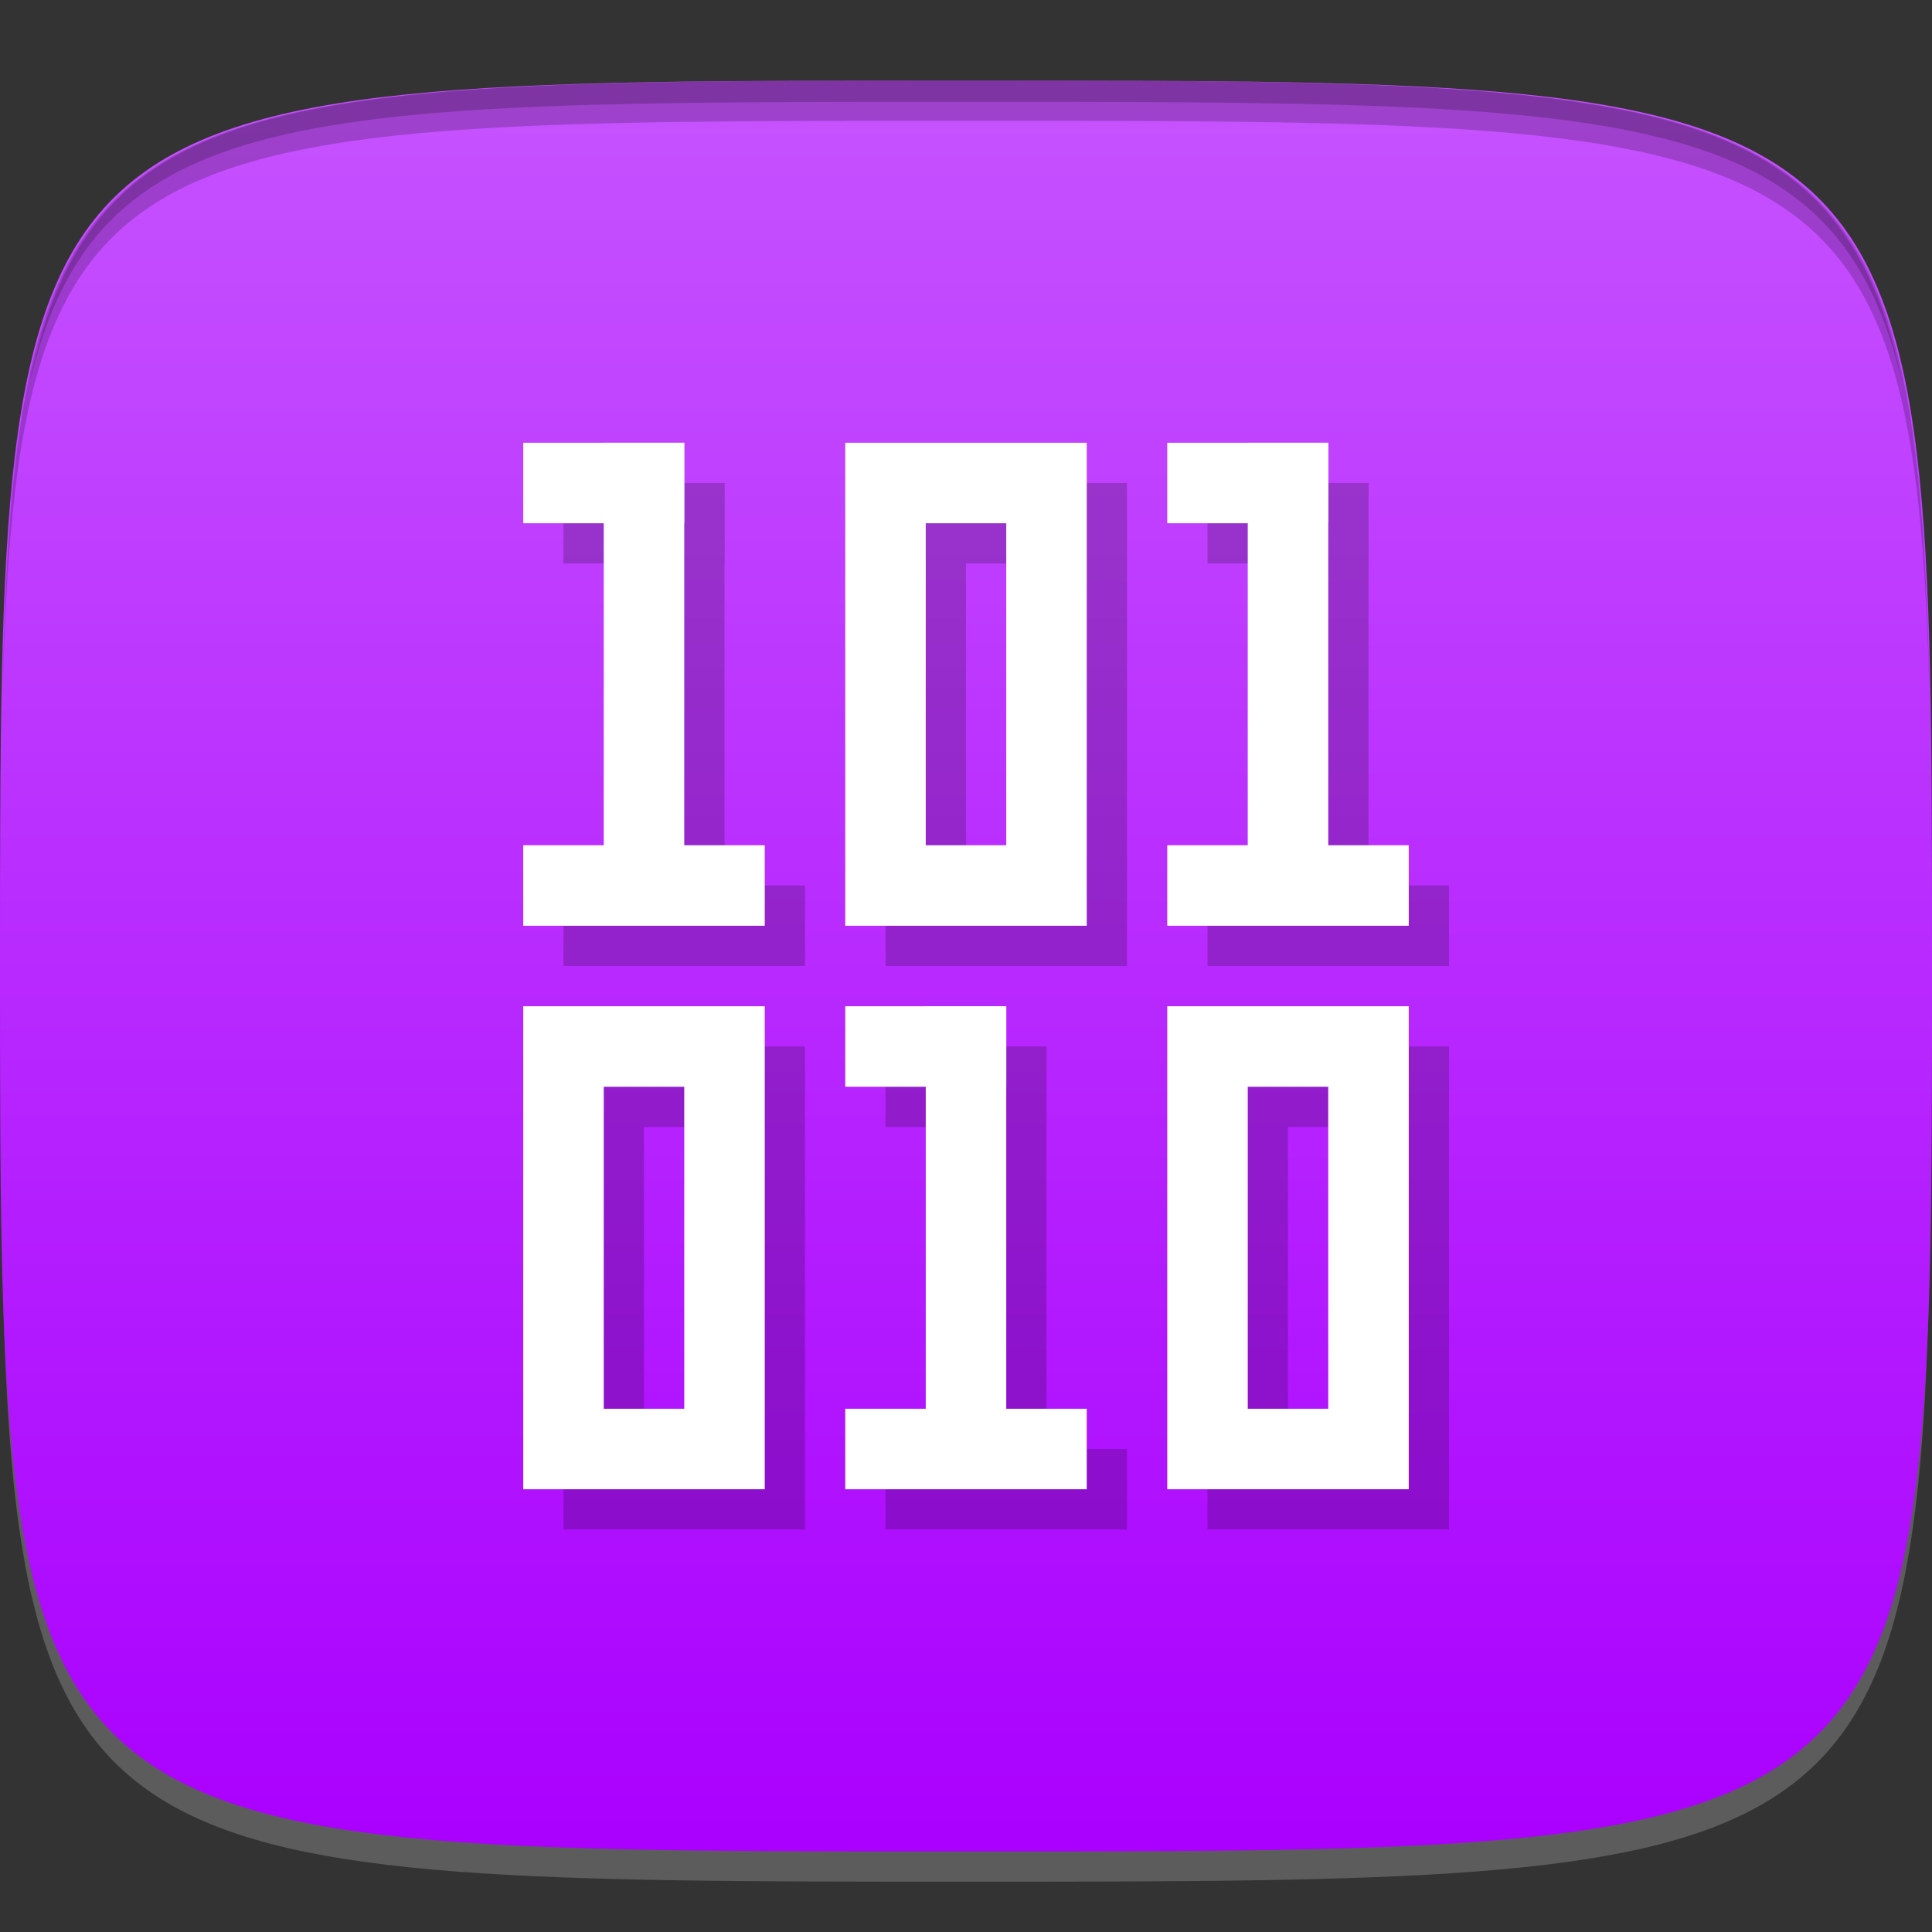 <?xml version="1.0" encoding="UTF-8" standalone="no"?>
<!-- Created with Inkscape (http://www.inkscape.org/) -->

<svg
   xmlns:dc="http://purl.org/dc/elements/1.1/"
   xmlns:cc="http://creativecommons.org/ns#"
   xmlns:rdf="http://www.w3.org/1999/02/22-rdf-syntax-ns#"
   xmlns:svg="http://www.w3.org/2000/svg"
   xmlns="http://www.w3.org/2000/svg"
   xmlns:xlink="http://www.w3.org/1999/xlink"
   xmlns:sodipodi="http://sodipodi.sourceforge.net/DTD/sodipodi-0.dtd"
   xmlns:inkscape="http://www.inkscape.org/namespaces/inkscape"
   width="48"
   height="48"
   id="svg2"
   version="1.1"
   inkscape:version="0.48.4 r9939"
   sodipodi:docname="okteta.svg">
  <rect width="100%" height="100%" fill="#333333" stroke="none"/>
  <sodipodi:namedview
     id="base"
     pagecolor="#ffffff"
     bordercolor="#666666"
     borderopacity="1.0"
     inkscape:pageopacity="0.0"
     inkscape:pageshadow="2"
     inkscape:zoom="11.583333"
     inkscape:cx="31.669419"
     inkscape:cy="23.884252"
     inkscape:document-units="px"
     inkscape:current-layer="layer1"
     showgrid="true"
     inkscape:snap-bbox="true"
     inkscape:window-width="1301"
     inkscape:window-height="744"
     inkscape:window-x="65"
     inkscape:window-y="24"
     inkscape:window-maximized="1"
     inkscape:snap-global="true">
    <inkscape:grid
       snapvisiblegridlinesonly="true"
       enabled="true"
       visible="true"
       empspacing="6"
       id="grid2985"
       type="xygrid" />
  </sodipodi:namedview>
  <defs
     id="defs4">
    <linearGradient
       id="linearGradient3769">
      <stop
         style="stop-color:#aa00ff;stop-opacity:1;"
         offset="0"
         id="stop3771" />
      <stop
         style="stop-color:#c653ff;stop-opacity:1;"
         offset="1"
         id="stop3774" />
    </linearGradient>
    <linearGradient
       inkscape:collect="always"
       xlink:href="#linearGradient3769"
       id="linearGradient3776"
       x1="24"
       y1="1050.362"
       x2="24"
       y2="1006.362"
       gradientUnits="userSpaceOnUse" />
  </defs>
  <g
     transform="translate(0,-1004.362)"
     id="layer1"
     inkscape:groupmode="layer"
     inkscape:label="Layer 1">
    <path
       inkscape:connector-curvature="0"
       style="opacity:0.2;fill:#ffffff;fill-opacity:1;stroke:none"
       d="m 24,1051.112 c -21.272,0 -23.663,-0.089 -23.938,-15.406 0.328,14.403 2.938,14.406 23.938,14.406 21,0 23.609,0 23.938,-14.406 -0.275,15.317 -2.666,15.406 -23.938,15.406 z"
       id="path3788" />
    <path
       sodipodi:nodetypes="zzzzz"
       inkscape:connector-curvature="0"
       id="path3757"
       d="m 24,1006.362 c -24,0 -24,0 -24,22 0,22 0,22 24,22 24,0 24,0 24,-22 0,-22 0,-22 -24,-22 z"
       style="fill:url(#linearGradient3776);fill-opacity:1;stroke:none" />
    <path
       id="path3770"
       transform="translate(0,1004.362)"
       d="M 24 2 C 2.728 2 0.337 2.089 0.062 17.406 C 0.391 3.003 3 3 24 3 C 45 3 47.609 3.003 47.938 17.406 C 47.663 2.089 45.272 2 24 2 z "
       style="fill:#000000;fill-opacity:1;stroke:none;opacity:0.2" />
    <path
       id="path3012"
       transform="translate(0,1004.362)"
       d="M 24 2 C 7.241 2 2.237 2.079 0.719 9.594 C 2.33 2.529 7.5 2.531 24 2.531 C 40.5 2.531 45.67 2.529 47.281 9.594 C 45.763 2.079 40.759 2 24 2 z M 47.281 9.594 C 47.354 9.915 47.409 10.243 47.469 10.594 C 47.416 10.24 47.347 9.919 47.281 9.594 z M 0.719 9.594 C 0.653 9.919 0.584 10.24 0.531 10.594 C 0.591 10.243 0.646 9.915 0.719 9.594 z "
       style="fill:#000000;fill-opacity:1;stroke:none;opacity:0.2" />
    <g
       transform="translate(48,1007.362)"
       id="g3032" />
    <g
       id="g3813"
       transform="translate(1,1)"
       style="fill:#000000;fill-opacity:1;opacity:0.2">
      <rect
         style="fill:#000000;fill-opacity:1;stroke:none"
         id="rect3815"
         width="4"
         height="2"
         x="13"
         y="1015.362" />
      <rect
         style="fill:#000000;fill-opacity:1;stroke:none"
         id="rect3817"
         width="2"
         height="11"
         x="15"
         y="1015.362" />
      <rect
         style="fill:#000000;fill-opacity:1;stroke:none"
         id="rect3819"
         width="6"
         height="2"
         x="13"
         y="1025.362" />
      <path
         style="fill:#000000;fill-opacity:1;stroke:none"
         d="m 21,1015.362 0,12 6,0 0,-12 -6,0 z m 2,2 2,0 0,8 -2,0 0,-8 z"
         id="path3821"
         inkscape:connector-curvature="0" />
      <rect
         y="1015.362"
         x="29"
         height="2"
         width="4"
         id="rect3823"
         style="fill:#000000;fill-opacity:1;stroke:none" />
      <rect
         y="1015.362"
         x="31"
         height="11"
         width="2"
         id="rect3825"
         style="fill:#000000;fill-opacity:1;stroke:none" />
      <rect
         y="1025.362"
         x="29"
         height="2"
         width="6"
         id="rect3827"
         style="fill:#000000;fill-opacity:1;stroke:none" />
      <path
         id="path3829"
         d="m 13,1029.362 0,12 6,0 0,-12 -6,0 z m 2,2 2,0 0,8 -2,0 0,-8 z"
         style="fill:#000000;fill-opacity:1;stroke:none"
         inkscape:connector-curvature="0" />
      <rect
         y="1029.362"
         x="21"
         height="2"
         width="4"
         id="rect3831"
         style="fill:#000000;fill-opacity:1;stroke:none" />
      <rect
         y="1029.362"
         x="23"
         height="11"
         width="2"
         id="rect3833"
         style="fill:#000000;fill-opacity:1;stroke:none" />
      <rect
         y="1039.362"
         x="21"
         height="2"
         width="6"
         id="rect3835"
         style="fill:#000000;fill-opacity:1;stroke:none" />
      <path
         id="path3837"
         d="m 29,1029.362 0,12 6,0 0,-12 -6,0 z m 2,2 2,0 0,8 -2,0 0,-8 z"
         style="fill:#000000;fill-opacity:1;stroke:none"
         inkscape:connector-curvature="0" />
    </g>
    <g
       id="g3799">
      <rect
         y="1015.362"
         x="13"
         height="2"
         width="4"
         id="rect3004"
         style="fill:#ffffff;fill-opacity:1;stroke:none" />
      <rect
         y="1015.362"
         x="15"
         height="11"
         width="2"
         id="rect3774"
         style="fill:#ffffff;fill-opacity:1;stroke:none" />
      <rect
         y="1025.362"
         x="13"
         height="2"
         width="6"
         id="rect3776"
         style="fill:#ffffff;fill-opacity:1;stroke:none" />
      <path
         inkscape:connector-curvature="0"
         id="rect3778"
         d="m 21,1015.362 0,12 6,0 0,-12 -6,0 z m 2,2 2,0 0,8 -2,0 0,-8 z"
         style="fill:#ffffff;fill-opacity:1;stroke:none" />
      <rect
         style="fill:#ffffff;fill-opacity:1;stroke:none"
         id="rect3783"
         width="4"
         height="2"
         x="29"
         y="1015.362" />
      <rect
         style="fill:#ffffff;fill-opacity:1;stroke:none"
         id="rect3785"
         width="2"
         height="11"
         x="31"
         y="1015.362" />
      <rect
         style="fill:#ffffff;fill-opacity:1;stroke:none"
         id="rect3787"
         width="6"
         height="2"
         x="29"
         y="1025.362" />
      <path
         inkscape:connector-curvature="0"
         style="fill:#ffffff;fill-opacity:1;stroke:none"
         d="m 13,1029.362 0,12 6,0 0,-12 -6,0 z m 2,2 2,0 0,8 -2,0 0,-8 z"
         id="path3789" />
      <rect
         style="fill:#ffffff;fill-opacity:1;stroke:none"
         id="rect3791"
         width="4"
         height="2"
         x="21"
         y="1029.362" />
      <rect
         style="fill:#ffffff;fill-opacity:1;stroke:none"
         id="rect3793"
         width="2"
         height="11"
         x="23"
         y="1029.362" />
      <rect
         style="fill:#ffffff;fill-opacity:1;stroke:none"
         id="rect3795"
         width="6"
         height="2"
         x="21"
         y="1039.362" />
      <path
         inkscape:connector-curvature="0"
         style="fill:#ffffff;fill-opacity:1;stroke:none"
         d="m 29,1029.362 0,12 6,0 0,-12 -6,0 z m 2,2 2,0 0,8 -2,0 0,-8 z"
         id="path3797" />
    </g>
  </g>
</svg>
